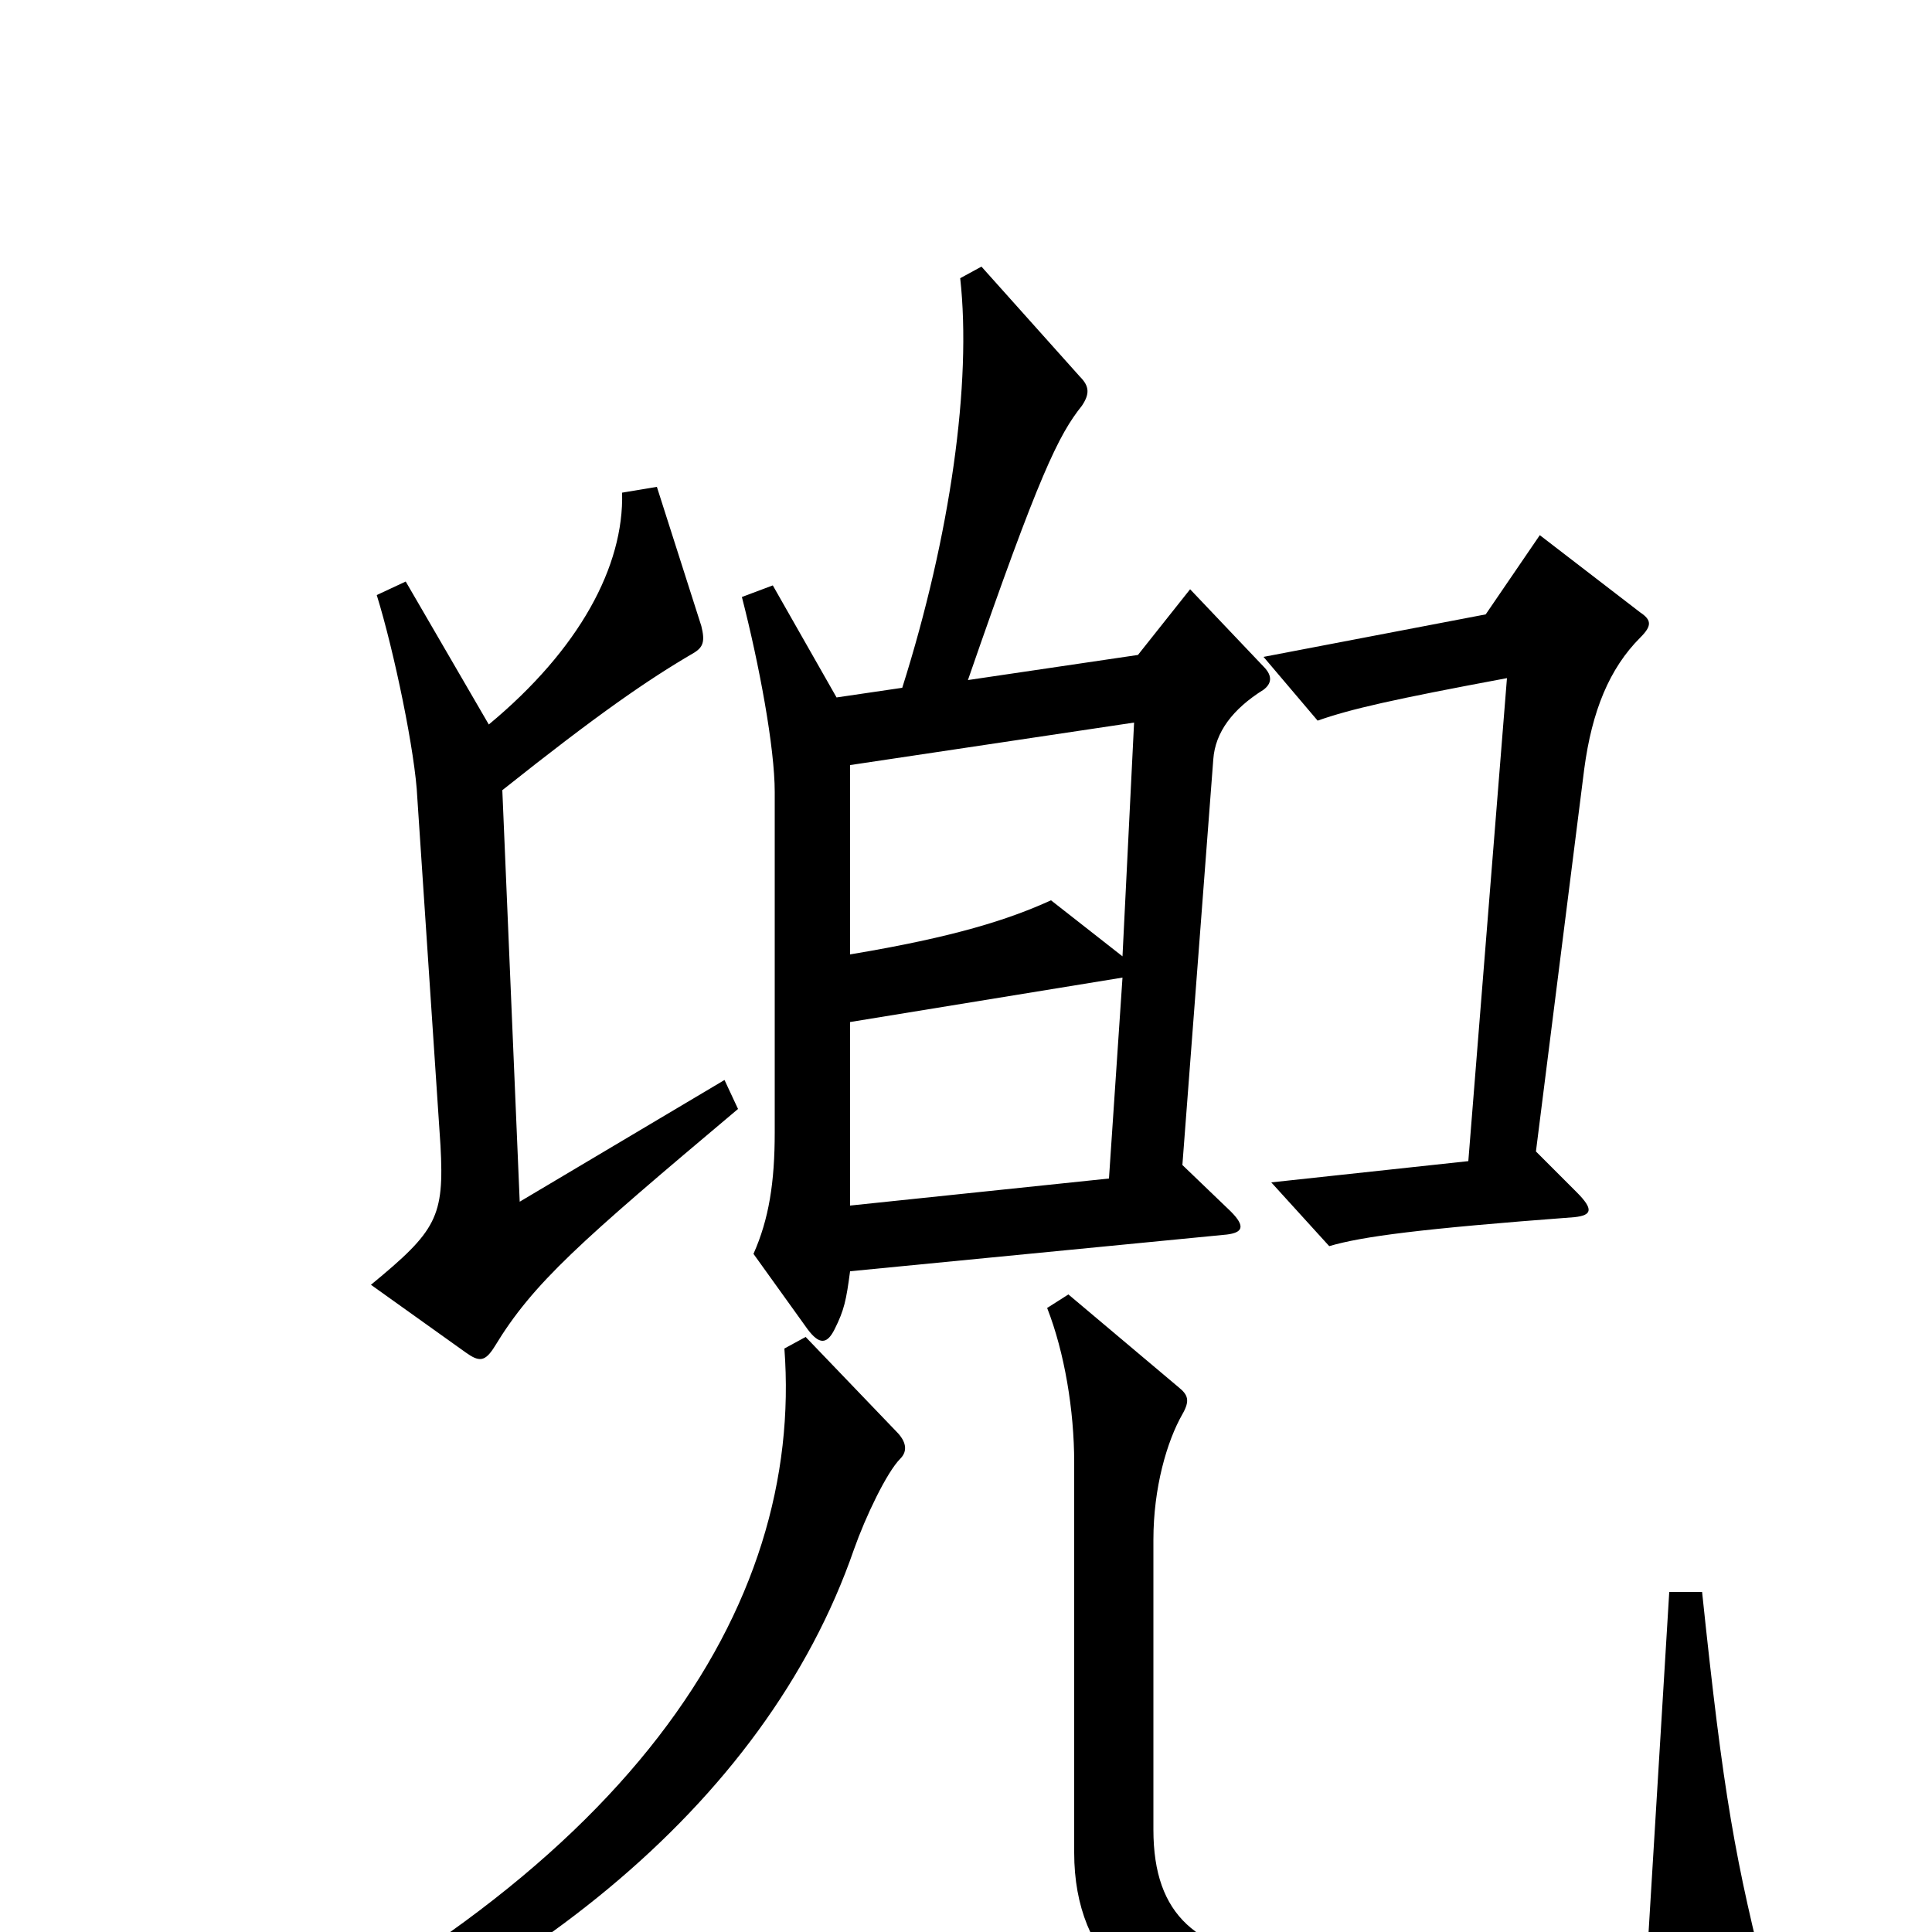 <svg xmlns="http://www.w3.org/2000/svg" viewBox="0 -1000 1000 1000">
	<path fill="#000000" d="M654 -643C658 -646 659 -650 654 -655L616 -695L589 -661L501 -648C538 -755 548 -775 560 -790C564 -796 564 -800 559 -805L508 -862L497 -856C503 -802 492 -723 467 -644L433 -639L400 -697L384 -691C393 -656 401 -613 401 -590V-414C401 -388 398 -369 390 -351L418 -312C424 -304 428 -304 432 -312C437 -322 438 -327 440 -342L635 -361C643 -362 645 -365 637 -373L612 -397L628 -607C629 -621 638 -633 654 -643ZM849 -670C855 -676 855 -679 849 -683L797 -723L769 -682L654 -660L682 -627C699 -633 721 -638 780 -649L760 -399L658 -388L688 -355C705 -360 735 -364 815 -370C824 -371 825 -374 816 -383L795 -404L820 -602C824 -632 833 -654 849 -670ZM382 -426L375 -441L269 -378L260 -591C309 -630 335 -648 359 -662C364 -665 365 -668 363 -676L340 -748L322 -745C323 -707 300 -664 253 -625L210 -699L195 -692C204 -663 215 -610 216 -587L228 -407C230 -370 226 -363 192 -335L241 -300C248 -295 251 -295 256 -303C276 -336 300 -357 382 -426ZM916 33C898 -37 892 -71 881 -176H864L853 5C830 17 741 23 666 15C620 10 597 -8 597 -53V-203C597 -230 604 -254 612 -268C616 -275 615 -278 610 -282L553 -330L542 -323C551 -300 556 -270 556 -243V-41C556 15 593 46 653 54C729 66 835 65 911 48C918 46 919 44 916 33ZM466 -245C470 -249 469 -254 464 -259L417 -308L406 -302C416 -169 328 -27 88 82L94 96C265 39 396 -65 442 -198C448 -215 459 -238 466 -245ZM587 -626L581 -505L544 -534C522 -524 494 -515 440 -506V-604ZM581 -494L574 -390L440 -376V-471Z"/>
</svg>